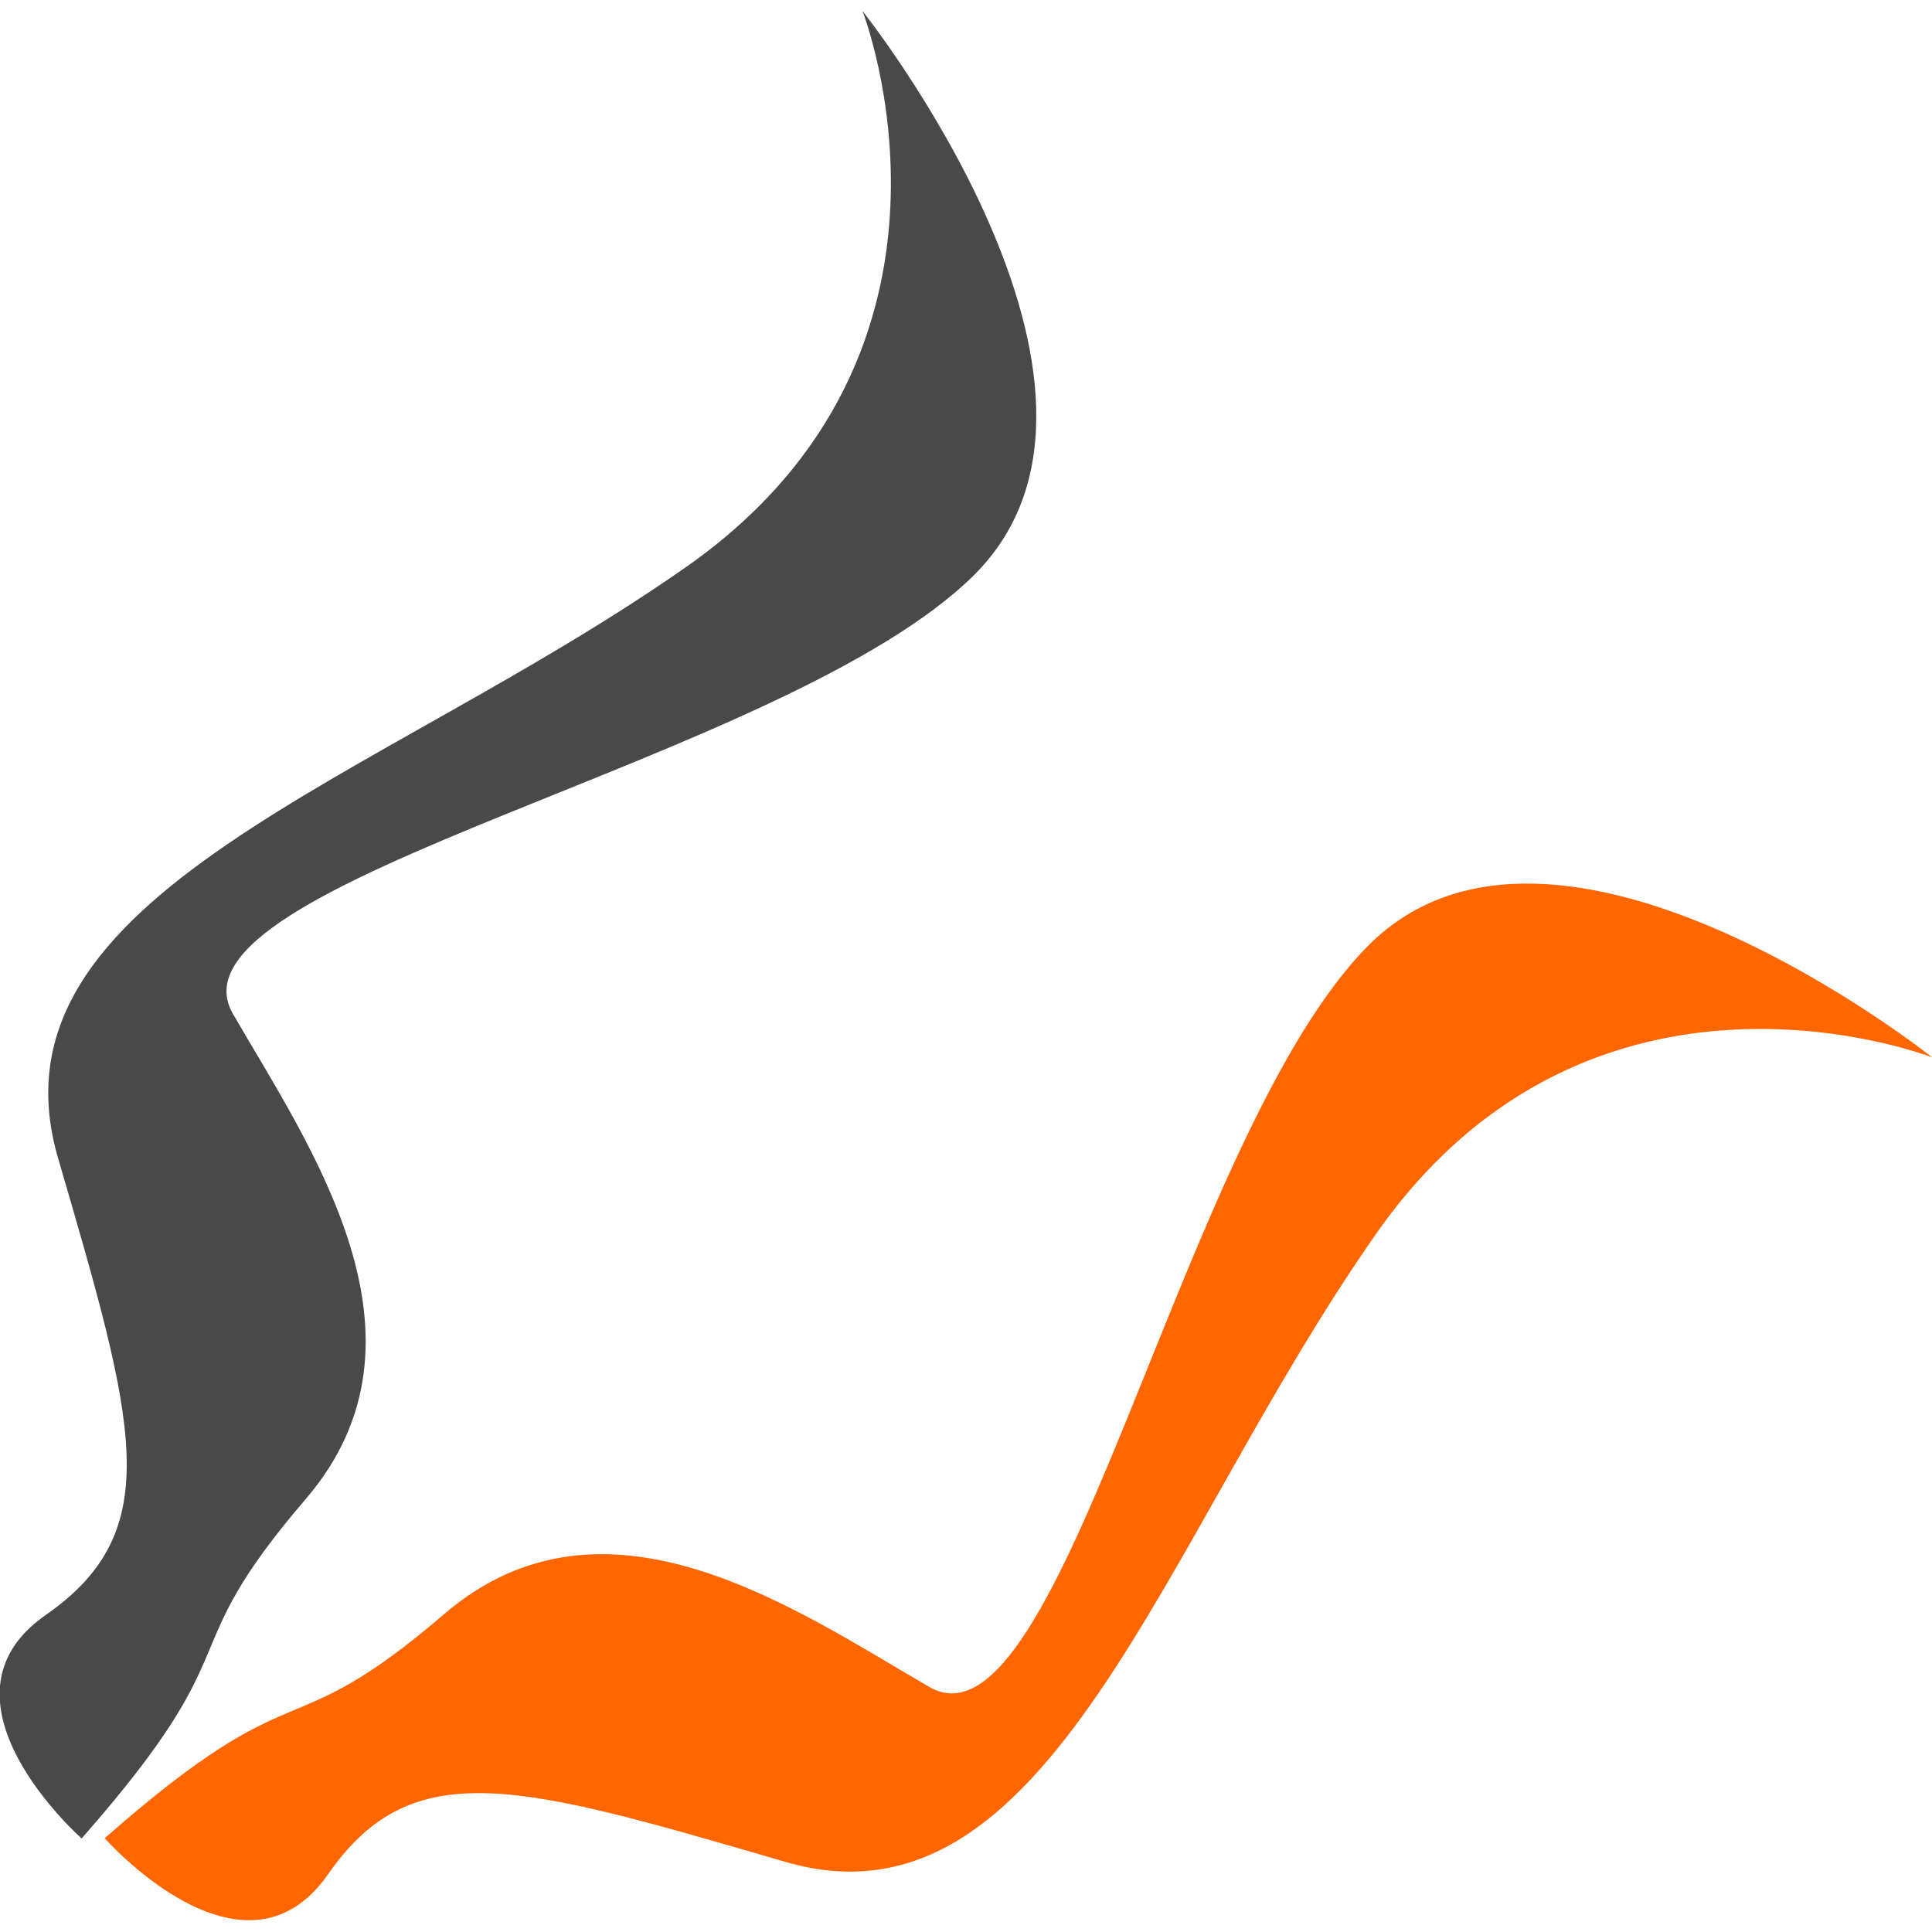 <?xml version="1.0" encoding="UTF-8"?>
<!-- Created with Inkscape (http://www.inkscape.org/) -->
<svg width="1e3" height="1e3" version="1.1" viewBox="0 0 264.58 264.58" xmlns="http://www.w3.org/2000/svg" xmlns:cc="http://creativecommons.org/ns#" xmlns:dc="http://purl.org/dc/elements/1.1/" xmlns:rdf="http://www.w3.org/1999/02/22-rdf-syntax-ns#">
 <g transform="translate(0 -32.417)">
  <g transform="matrix(31.912 0 0 31.912 4933 -4850.2)">
   <path d="m-150.88 153.05s0.57 1.456-0.756 2.385c-1.326 0.929-3.029 1.4-2.696 2.538 0.332 1.138 0.469 1.597-0.053 1.96-0.522 0.363 0.154 0.959 0.154 0.959 0.75-0.853 0.368-0.764 0.962-1.457 0.594-0.693 0.016-1.513-0.313-2.082-0.328-0.57 2.378-1.081 3.183-1.885 0.804-0.804-0.48-2.417-0.48-2.417z" fill="#494949"/>
   <path d="m-146.29 157.54s-1.456-0.57-2.385 0.756c-0.929 1.326-1.4 3.029-2.538 2.696-1.138-0.332-1.597-0.469-1.96 0.053s-0.959-0.154-0.959-0.154c0.853-0.75 0.764-0.368 1.457-0.962s1.513-0.016 2.082 0.313c0.57 0.328 1.081-2.378 1.885-3.183 0.804-0.804 2.417 0.48 2.417 0.48z" fill="#f60"/>
  </g>
 </g>
</svg>

